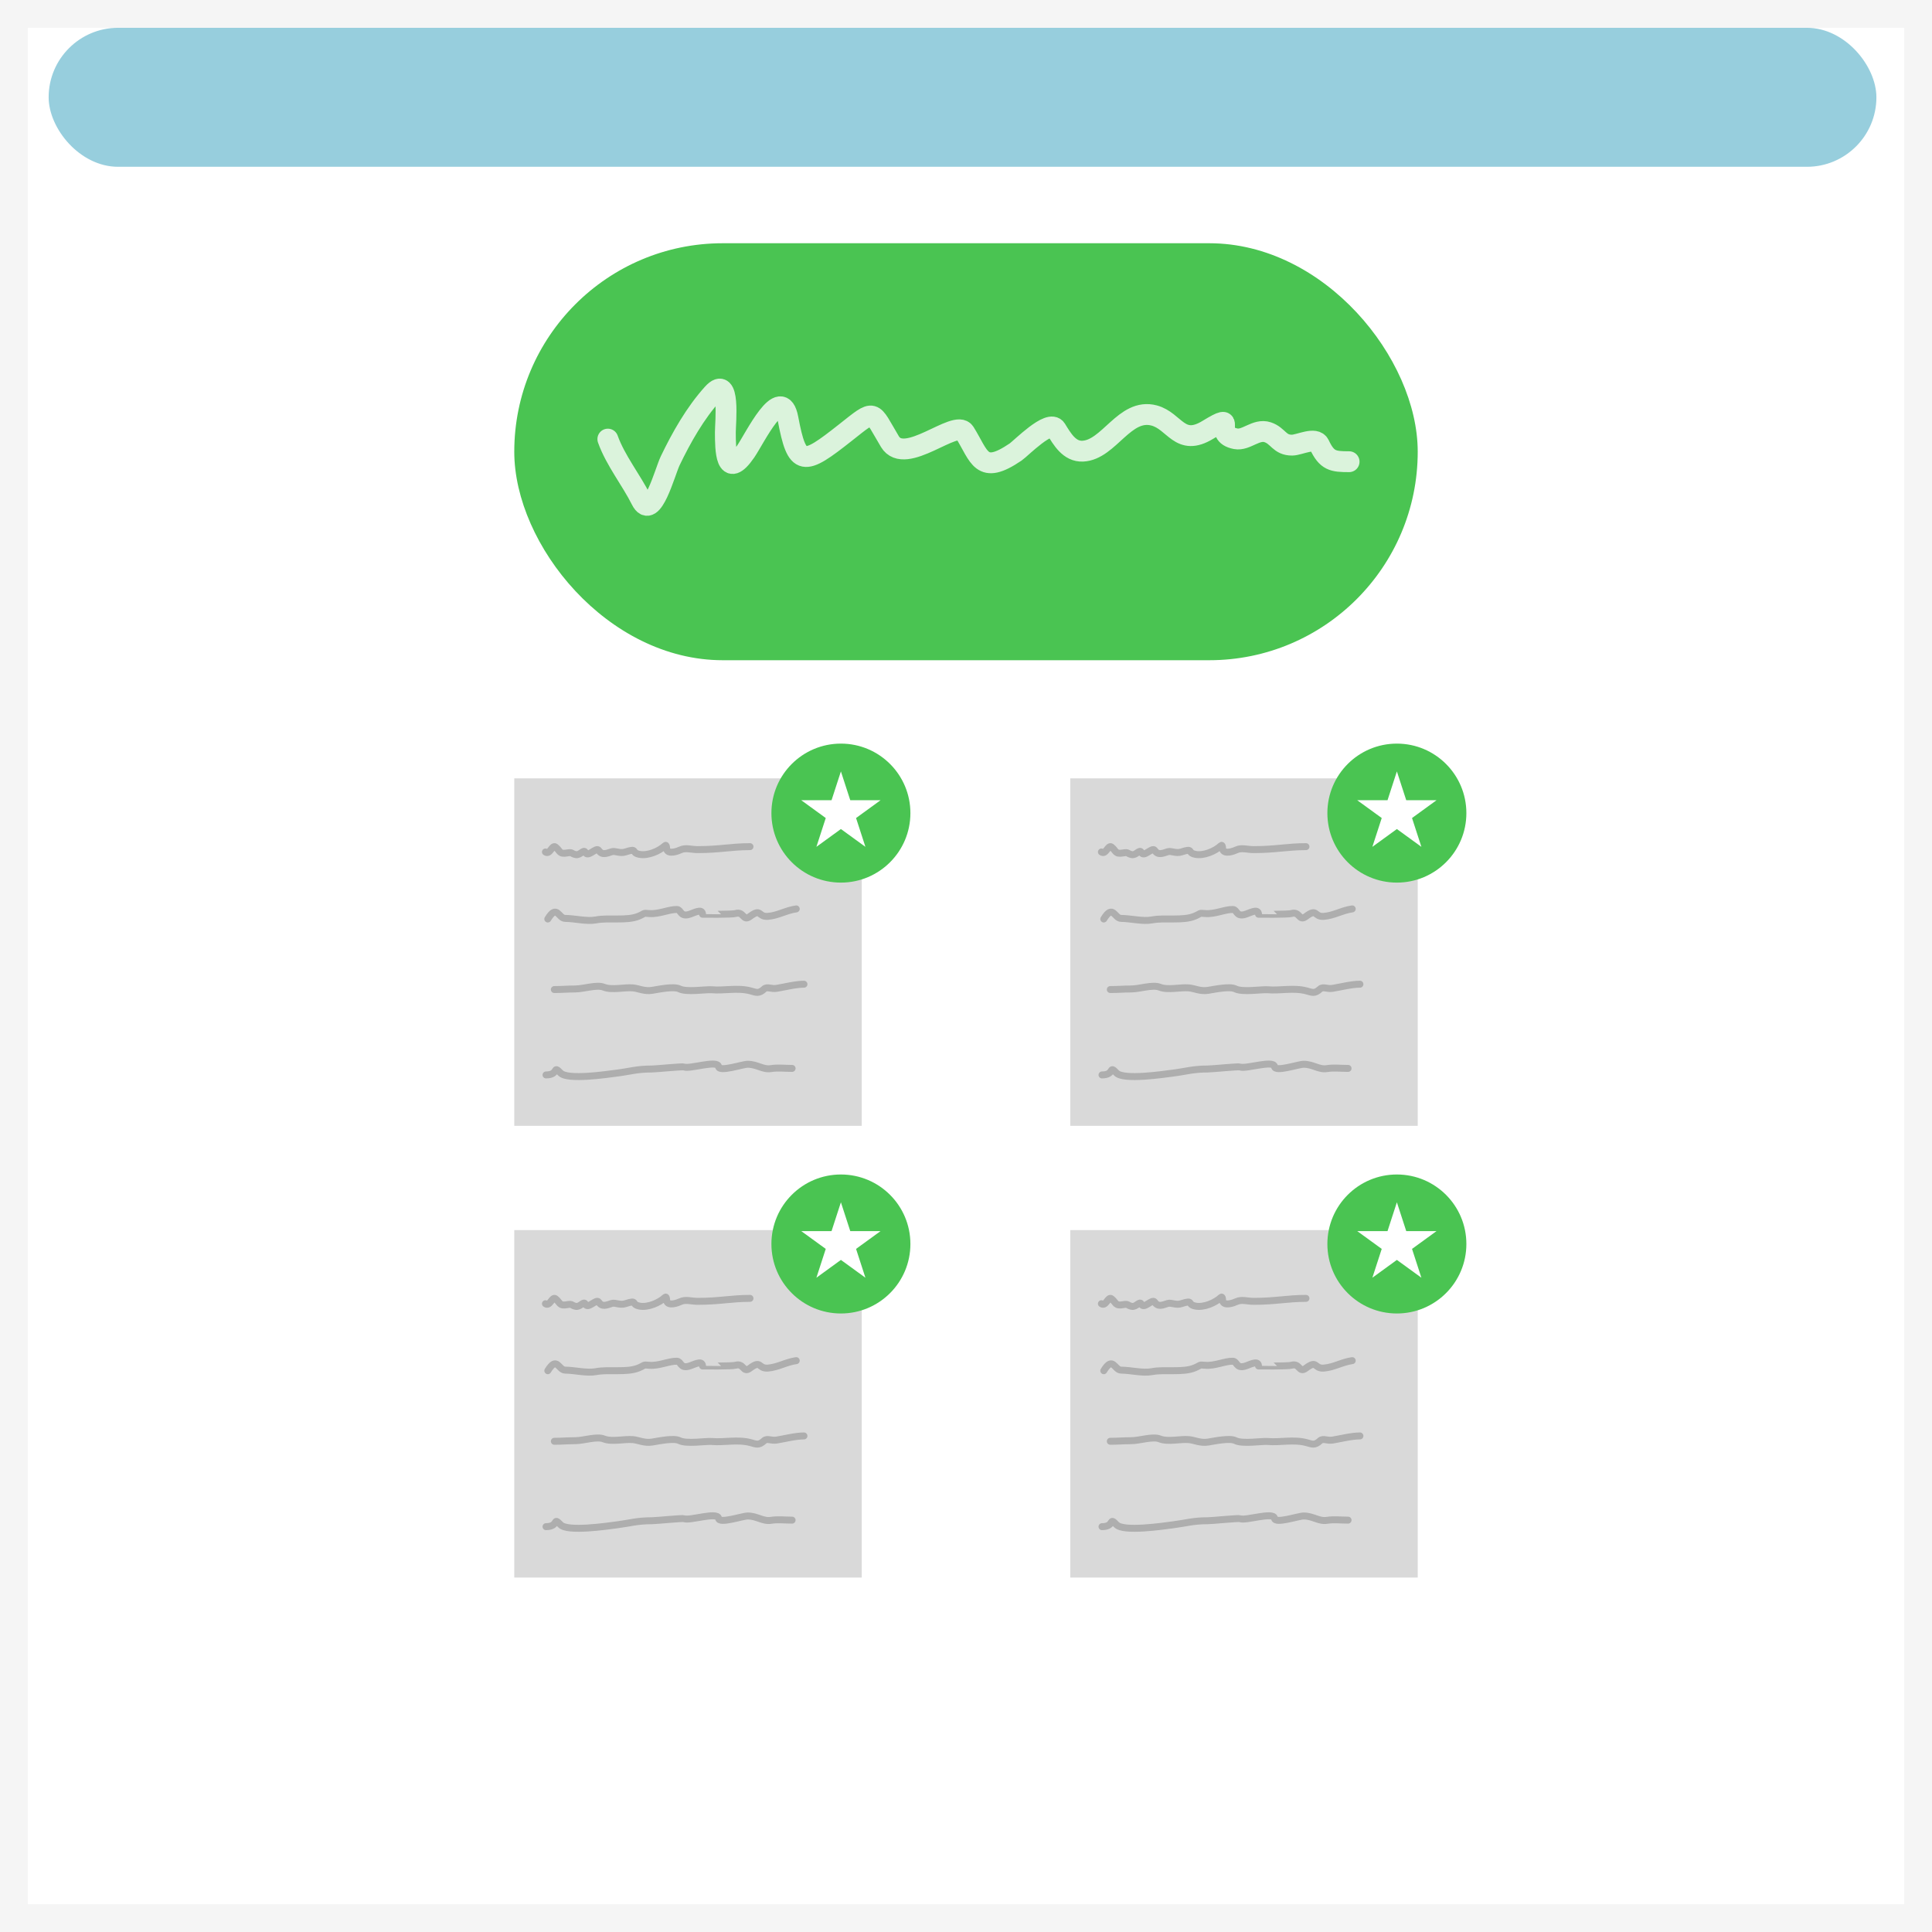 <svg width="278" height="278" viewBox="0 0 278 278" fill="none" xmlns="http://www.w3.org/2000/svg">
<rect width="278" height="278" fill="#F5F5F5"/>
<g id="Frame 1" clip-path="url(#clip0_0_1)" filter="url(#filter0_d_0_1)">
<rect width="270" height="270" transform="translate(4)" fill="white"/>
<g id="page" filter="url(#filter1_d_0_1)">
<rect x="7" width="263" height="266" rx="11" fill="white"/>
</g>
<g id="boxes">
<g id="Group 2">
<rect id="box" x="74" y="108" width="50" height="50" fill="#D9D9D9"/>
<path id="Vector 2" d="M78.484 118.594C79.124 119.051 79.45 117.502 79.934 117.883C80.631 118.43 80.426 118.952 81.65 118.727C82.383 118.592 82.183 118.836 82.85 118.973C83.492 119.106 83.992 118.154 84.215 118.637C84.597 119.465 85.792 117.83 86.144 118.357C86.64 119.102 87.246 118.806 88.03 118.556C88.534 118.396 89.192 118.847 89.974 118.594C91.846 117.99 90.725 118.684 92.012 118.936C93.235 119.174 94.878 118.453 95.681 117.694C95.947 117.442 95.897 118.14 95.965 118.291C96.255 118.935 97.493 118.49 97.913 118.291C98.648 117.942 99.503 118.253 100.373 118.253C103.583 118.253 105.192 117.826 107.919 117.826" stroke="black" stroke-opacity="0.2" stroke-linecap="round"/>
<path id="Vector 3" d="M78.825 128.235C80.155 126.06 80.351 128.141 81.319 128.15C82.721 128.163 84.451 128.619 85.765 128.368C87.617 128.014 90.195 128.539 91.889 127.837C92.895 127.42 92.423 127.368 93.42 127.453C94.809 127.572 96.282 126.831 97.406 126.87C98.001 126.891 97.871 127.868 99.003 127.619C99.731 127.459 101.036 126.602 101.094 127.553C101.094 127.556 105.297 127.604 105.834 127.449C107.059 127.093 106.897 128.635 107.905 127.875C109.586 126.608 109.053 127.979 110.507 127.856C111.965 127.733 113.083 126.998 114.574 126.785" stroke="black" stroke-opacity="0.2" stroke-linecap="round"/>
<path id="Vector 4" d="M79.764 138.388C80.888 138.388 81.564 138.31 82.797 138.303C83.987 138.296 85.876 137.649 86.859 138.042C88.064 138.524 89.806 138.031 91.092 138.151C91.882 138.225 92.731 138.682 93.841 138.502C94.855 138.338 96.957 137.889 97.766 138.294C98.807 138.814 101.602 138.342 102.402 138.417C104.167 138.582 106.113 138.085 107.986 138.578C108.82 138.797 109.158 139.034 109.948 138.313C110.387 137.911 110.948 138.349 111.763 138.213C112.996 138.007 114.48 137.62 115.683 137.62" stroke="black" stroke-opacity="0.2" stroke-linecap="round"/>
<path id="Vector 5" d="M78.569 150.674C80.473 150.674 79.486 149.17 80.66 150.395C81.669 151.448 87.348 150.595 88.793 150.409C90.73 150.159 91.647 149.821 93.794 149.821C94.404 149.821 98.237 149.426 98.449 149.527C99.168 149.873 103.268 148.482 103.393 149.475C103.495 150.298 106.83 149.139 107.587 149.139C108.944 149.139 109.769 149.95 110.943 149.764C111.947 149.606 112.834 149.736 113.977 149.736" stroke="black" stroke-opacity="0.2" stroke-linecap="round"/>
</g>
<g id="Group 4">
<rect id="box_2" x="74" y="173" width="50" height="50" fill="#D9D9D9"/>
<path id="Vector 2_2" d="M78.484 183.594C79.124 184.051 79.45 182.502 79.934 182.883C80.631 183.43 80.426 183.952 81.65 183.727C82.383 183.592 82.183 183.836 82.85 183.973C83.492 184.106 83.992 183.154 84.215 183.637C84.597 184.465 85.792 182.83 86.144 183.357C86.64 184.102 87.246 183.806 88.03 183.556C88.534 183.396 89.192 183.847 89.974 183.594C91.846 182.99 90.725 183.684 92.012 183.936C93.235 184.174 94.878 183.453 95.681 182.694C95.947 182.442 95.897 183.14 95.965 183.291C96.255 183.935 97.493 183.49 97.913 183.291C98.648 182.942 99.503 183.253 100.373 183.253C103.583 183.253 105.192 182.826 107.919 182.826" stroke="black" stroke-opacity="0.2" stroke-linecap="round"/>
<path id="Vector 3_2" d="M78.825 193.235C80.155 191.06 80.351 193.141 81.319 193.15C82.721 193.163 84.451 193.619 85.765 193.368C87.617 193.014 90.195 193.539 91.889 192.837C92.895 192.42 92.423 192.368 93.42 192.453C94.809 192.572 96.282 191.831 97.406 191.87C98.001 191.891 97.871 192.868 99.003 192.619C99.731 192.459 101.036 191.602 101.094 192.553C101.094 192.556 105.297 192.604 105.834 192.449C107.059 192.093 106.897 193.635 107.905 192.875C109.586 191.608 109.053 192.979 110.507 192.856C111.965 192.733 113.083 191.998 114.574 191.785" stroke="black" stroke-opacity="0.2" stroke-linecap="round"/>
<path id="Vector 4_2" d="M79.764 203.388C80.888 203.388 81.564 203.31 82.797 203.303C83.987 203.296 85.876 202.649 86.859 203.042C88.064 203.524 89.806 203.031 91.092 203.151C91.882 203.225 92.731 203.682 93.841 203.502C94.855 203.338 96.957 202.889 97.766 203.294C98.807 203.814 101.602 203.342 102.402 203.417C104.167 203.582 106.113 203.085 107.986 203.578C108.82 203.797 109.158 204.034 109.948 203.313C110.387 202.911 110.948 203.349 111.763 203.213C112.996 203.007 114.48 202.62 115.683 202.62" stroke="black" stroke-opacity="0.2" stroke-linecap="round"/>
<path id="Vector 5_2" d="M78.569 215.674C80.473 215.674 79.486 214.17 80.66 215.395C81.669 216.448 87.348 215.595 88.793 215.409C90.73 215.159 91.647 214.821 93.794 214.821C94.404 214.821 98.237 214.426 98.449 214.527C99.168 214.873 103.268 213.482 103.393 214.475C103.495 215.298 106.83 214.139 107.587 214.139C108.944 214.139 109.769 214.95 110.943 214.764C111.947 214.606 112.834 214.736 113.977 214.736" stroke="black" stroke-opacity="0.2" stroke-linecap="round"/>
</g>
<g id="Group 5">
<rect id="box_3" x="154" y="173" width="50" height="50" fill="#D9D9D9"/>
<path id="Vector 2_3" d="M158.484 183.594C159.124 184.051 159.45 182.502 159.934 182.883C160.631 183.43 160.426 183.952 161.65 183.727C162.383 183.592 162.183 183.836 162.85 183.973C163.492 184.106 163.992 183.154 164.215 183.637C164.597 184.465 165.792 182.83 166.144 183.357C166.64 184.102 167.246 183.806 168.03 183.556C168.534 183.396 169.192 183.847 169.974 183.594C171.846 182.99 170.725 183.684 172.012 183.936C173.235 184.174 174.878 183.453 175.681 182.694C175.947 182.442 175.897 183.14 175.965 183.291C176.255 183.935 177.493 183.49 177.913 183.291C178.648 182.942 179.503 183.253 180.373 183.253C183.583 183.253 185.192 182.826 187.919 182.826" stroke="black" stroke-opacity="0.2" stroke-linecap="round"/>
<path id="Vector 3_3" d="M158.825 193.235C160.155 191.06 160.351 193.141 161.319 193.15C162.721 193.163 164.451 193.619 165.765 193.368C167.617 193.014 170.195 193.539 171.889 192.837C172.895 192.42 172.423 192.368 173.42 192.453C174.809 192.572 176.282 191.831 177.406 191.87C178.001 191.891 177.871 192.868 179.003 192.619C179.731 192.459 181.036 191.602 181.094 192.553C181.094 192.556 185.297 192.604 185.834 192.449C187.059 192.093 186.897 193.635 187.905 192.875C189.586 191.608 189.053 192.979 190.507 192.856C191.965 192.733 193.083 191.998 194.574 191.785" stroke="black" stroke-opacity="0.2" stroke-linecap="round"/>
<path id="Vector 4_3" d="M159.764 203.388C160.888 203.388 161.564 203.31 162.797 203.303C163.987 203.296 165.876 202.649 166.86 203.042C168.064 203.524 169.806 203.031 171.092 203.151C171.882 203.225 172.731 203.682 173.842 203.502C174.855 203.338 176.957 202.889 177.766 203.294C178.807 203.814 181.602 203.342 182.402 203.417C184.167 203.582 186.113 203.085 187.986 203.578C188.82 203.797 189.158 204.034 189.948 203.313C190.387 202.911 190.948 203.349 191.763 203.213C192.996 203.007 194.48 202.62 195.683 202.62" stroke="black" stroke-opacity="0.2" stroke-linecap="round"/>
<path id="Vector 5_3" d="M158.569 215.674C160.473 215.674 159.486 214.17 160.66 215.395C161.669 216.448 167.348 215.595 168.793 215.409C170.73 215.159 171.647 214.821 173.794 214.821C174.404 214.821 178.237 214.426 178.449 214.527C179.168 214.873 183.268 213.482 183.393 214.475C183.495 215.298 186.83 214.139 187.587 214.139C188.944 214.139 189.769 214.95 190.943 214.764C191.947 214.606 192.834 214.736 193.977 214.736" stroke="black" stroke-opacity="0.2" stroke-linecap="round"/>
</g>
<g id="Group 3">
<rect id="box_4" x="154" y="108" width="50" height="50" fill="#D9D9D9"/>
<path id="Vector 2_4" d="M158.484 118.594C159.124 119.051 159.45 117.502 159.934 117.883C160.631 118.43 160.426 118.952 161.65 118.727C162.383 118.592 162.183 118.836 162.85 118.973C163.492 119.106 163.992 118.154 164.215 118.637C164.597 119.465 165.792 117.83 166.144 118.357C166.64 119.102 167.246 118.806 168.03 118.556C168.534 118.396 169.192 118.847 169.974 118.594C171.846 117.99 170.725 118.684 172.012 118.936C173.235 119.174 174.878 118.453 175.681 117.694C175.947 117.442 175.897 118.14 175.965 118.291C176.255 118.935 177.493 118.49 177.913 118.291C178.648 117.942 179.503 118.253 180.373 118.253C183.583 118.253 185.192 117.826 187.919 117.826" stroke="black" stroke-opacity="0.2" stroke-linecap="round"/>
<path id="Vector 3_4" d="M158.825 128.235C160.155 126.06 160.351 128.141 161.319 128.15C162.721 128.163 164.451 128.619 165.765 128.368C167.617 128.014 170.195 128.539 171.889 127.837C172.895 127.42 172.423 127.368 173.42 127.453C174.809 127.572 176.282 126.831 177.406 126.87C178.001 126.891 177.871 127.868 179.003 127.619C179.731 127.459 181.036 126.602 181.094 127.553C181.094 127.556 185.297 127.604 185.834 127.449C187.059 127.093 186.897 128.635 187.905 127.875C189.586 126.608 189.053 127.979 190.507 127.856C191.965 127.733 193.083 126.998 194.574 126.785" stroke="black" stroke-opacity="0.2" stroke-linecap="round"/>
<path id="Vector 4_4" d="M159.764 138.388C160.888 138.388 161.564 138.31 162.797 138.303C163.987 138.296 165.876 137.649 166.86 138.042C168.064 138.524 169.806 138.031 171.092 138.151C171.882 138.225 172.731 138.682 173.842 138.502C174.855 138.338 176.957 137.889 177.766 138.294C178.807 138.814 181.602 138.342 182.402 138.417C184.167 138.582 186.113 138.085 187.986 138.578C188.82 138.797 189.158 139.034 189.948 138.313C190.387 137.911 190.948 138.349 191.763 138.213C192.996 138.007 194.48 137.62 195.683 137.62" stroke="black" stroke-opacity="0.2" stroke-linecap="round"/>
<path id="Vector 5_4" d="M158.569 150.674C160.473 150.674 159.486 149.17 160.66 150.395C161.669 151.448 167.348 150.595 168.793 150.409C170.73 150.159 171.647 149.821 173.794 149.821C174.404 149.821 178.237 149.426 178.449 149.527C179.168 149.873 183.268 148.482 183.393 149.475C183.495 150.298 186.83 149.139 187.587 149.139C188.944 149.139 189.769 149.95 190.943 149.764C191.947 149.606 192.834 149.736 193.977 149.736" stroke="black" stroke-opacity="0.2" stroke-linecap="round"/>
</g>
</g>
<rect id="navigator" x="7" width="263" height="20" rx="10" fill="#97CEDD"/>
<g id="approves">
<g id="approve">
<circle id="Ellipse 1" cx="121" cy="113" r="10" fill="#4AC452"/>
<path id="Star 1" d="M121 107L122.347 111.146H126.706L123.18 113.708L124.527 117.854L121 115.292L117.473 117.854L118.82 113.708L115.294 111.146H119.653L121 107Z" fill="white"/>
</g>
<g id="approve_2">
<circle id="Ellipse 1_2" cx="201" cy="113" r="10" fill="#4AC452"/>
<path id="Star 1_2" d="M201 107L202.347 111.146H206.706L203.18 113.708L204.527 117.854L201 115.292L197.473 117.854L198.82 113.708L195.294 111.146H199.653L201 107Z" fill="white"/>
</g>
<g id="approve_3">
<circle id="Ellipse 1_3" cx="121" cy="175" r="10" fill="#4AC452"/>
<path id="Star 1_3" d="M121 169L122.347 173.146H126.706L123.18 175.708L124.527 179.854L121 177.292L117.473 179.854L118.82 175.708L115.294 173.146H119.653L121 169Z" fill="white"/>
</g>
<g id="approve_4">
<circle id="Ellipse 1_4" cx="201" cy="175" r="10" fill="#4AC452"/>
<path id="Star 1_4" d="M201 169L202.347 173.146H206.706L203.18 175.708L204.527 179.854L201 177.292L197.473 179.854L198.82 175.708L195.294 173.146H199.653L201 169Z" fill="white"/>
</g>
</g>
<g id="note">
<rect id="elipse" x="74" y="31" width="130" height="60" rx="30" fill="#4AC452"/>
<path id="Vector 1" opacity="0.8" d="M87.464 59.184C88.563 62.261 90.811 65.023 92.27 67.94C93.831 71.062 95.67 63.899 96.437 62.303C98.061 58.925 100.025 55.454 102.543 52.656C105.108 49.806 104.374 56.795 104.374 58.196C104.374 60.727 104.435 65.147 107.288 60.99C108.628 59.039 112.412 51.096 113.383 56.233C114.703 63.225 115.574 63.045 121.621 58.268C126.071 54.753 125.33 55.007 128.052 59.545C130.219 63.156 137.549 56.207 138.807 58.22C140.978 61.693 141.129 64.446 146.142 61.038C146.886 60.533 151.039 56.26 151.959 57.751C152.821 59.146 153.859 61.007 155.801 60.918C159.598 60.744 161.808 54.65 166.075 55.787C169.049 56.58 169.742 60.327 173.807 57.847C178.379 55.057 174.285 58.469 177.818 59.136C179.327 59.42 180.756 57.646 182.406 58.196C183.949 58.71 184.077 60.07 185.935 60.051C186.966 60.04 189.292 58.809 189.837 59.979C190.927 62.314 191.809 62.436 194.125 62.436" stroke="white" stroke-width="3" stroke-linecap="round"/>
</g>
</g>
<defs>
<filter id="filter0_d_0_1" x="0" y="0" width="278" height="278" filterUnits="userSpaceOnUse" color-interpolation-filters="sRGB">
<feFlood flood-opacity="0" result="BackgroundImageFix"/>
<feColorMatrix in="SourceAlpha" type="matrix" values="0 0 0 0 0 0 0 0 0 0 0 0 0 0 0 0 0 0 127 0" result="hardAlpha"/>
<feOffset dy="4"/>
<feGaussianBlur stdDeviation="2"/>
<feComposite in2="hardAlpha" operator="out"/>
<feColorMatrix type="matrix" values="0 0 0 0 0 0 0 0 0 0 0 0 0 0 0 0 0 0 0.25 0"/>
<feBlend mode="normal" in2="BackgroundImageFix" result="effect1_dropShadow_0_1"/>
<feBlend mode="normal" in="SourceGraphic" in2="effect1_dropShadow_0_1" result="shape"/>
</filter>
<filter id="filter1_d_0_1" x="-4.1" y="-7.1" width="285.2" height="288.2" filterUnits="userSpaceOnUse" color-interpolation-filters="sRGB">
<feFlood flood-opacity="0" result="BackgroundImageFix"/>
<feColorMatrix in="SourceAlpha" type="matrix" values="0 0 0 0 0 0 0 0 0 0 0 0 0 0 0 0 0 0 127 0" result="hardAlpha"/>
<feMorphology radius="1" operator="dilate" in="SourceAlpha" result="effect1_dropShadow_0_1"/>
<feOffset dy="4"/>
<feGaussianBlur stdDeviation="5.05"/>
<feComposite in2="hardAlpha" operator="out"/>
<feColorMatrix type="matrix" values="0 0 0 0 0 0 0 0 0 0 0 0 0 0 0 0 0 0 0.25 0"/>
<feBlend mode="normal" in2="BackgroundImageFix" result="effect1_dropShadow_0_1"/>
<feBlend mode="normal" in="SourceGraphic" in2="effect1_dropShadow_0_1" result="shape"/>
</filter>
<clipPath id="clip0_0_1">
<rect width="270" height="270" fill="white" transform="translate(4)"/>
</clipPath>
</defs>
</svg>
